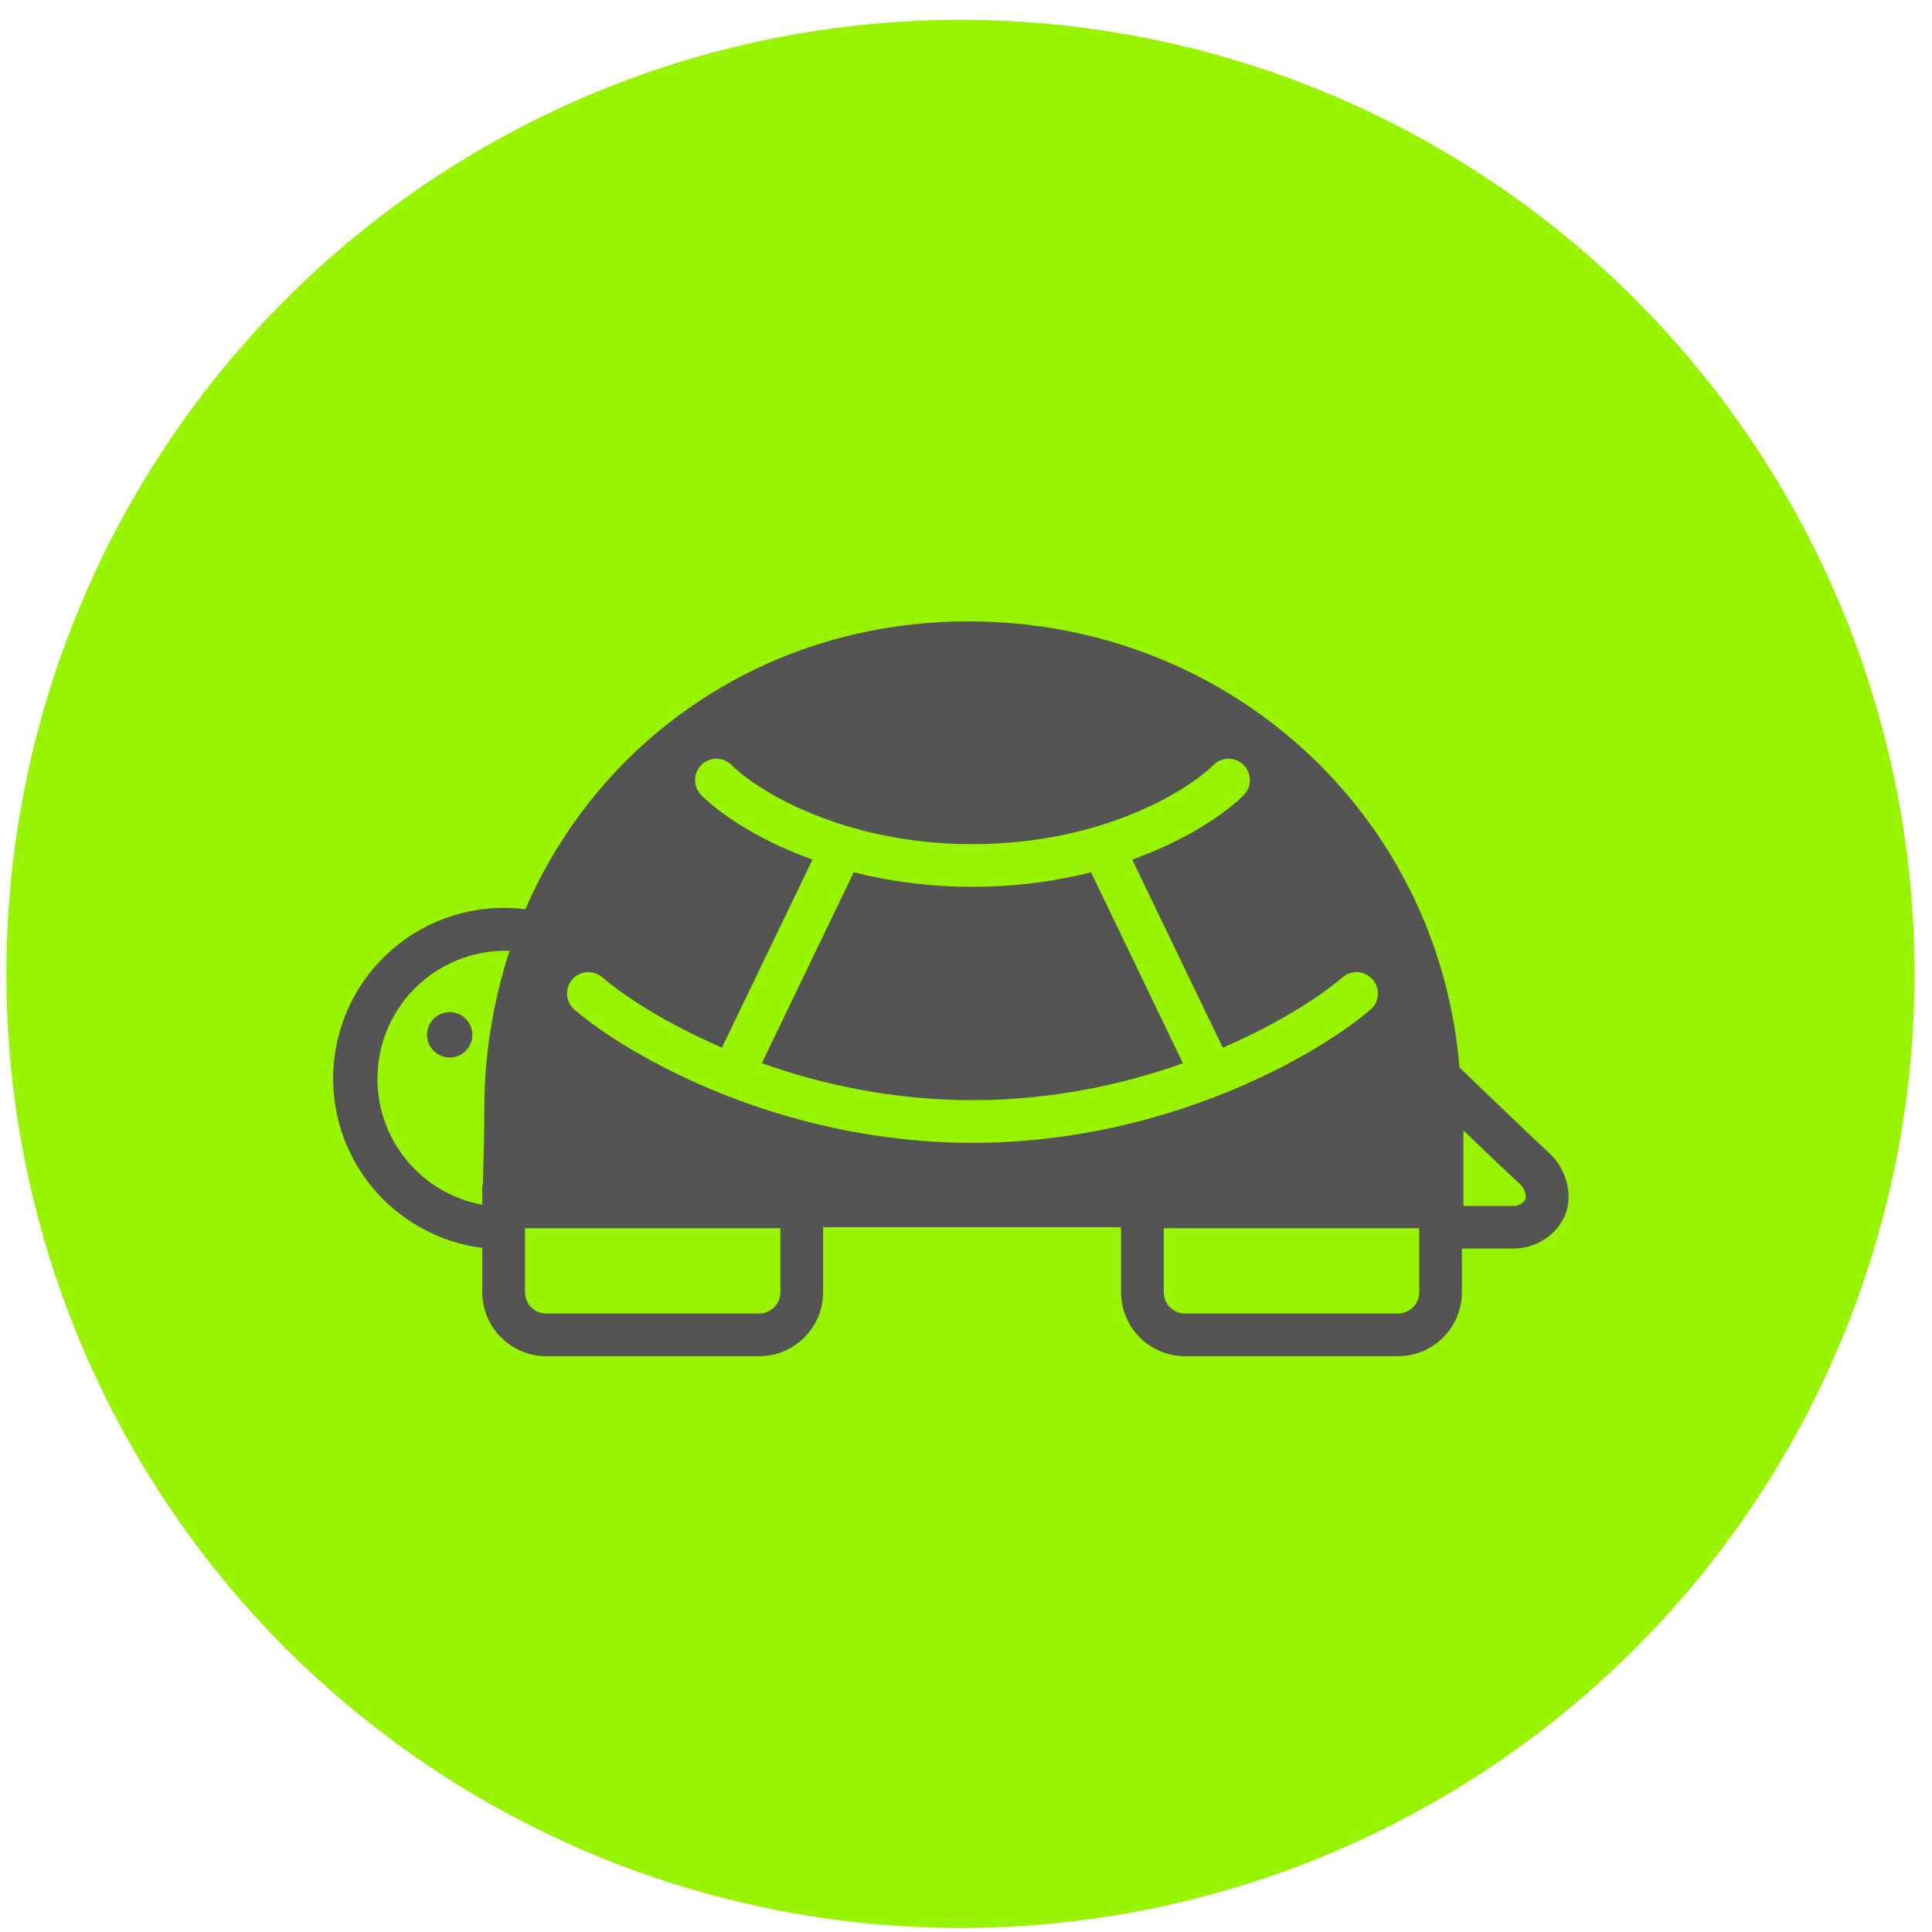 <svg width="94" height="94" viewBox="0 0 94 94" fill="none" xmlns="http://www.w3.org/2000/svg">
<circle cx="46.731" cy="47.384" r="46.419" fill="#98F400"/>
<path d="M22.982 50.349C22.982 50.494 22.953 50.637 22.898 50.771C22.842 50.905 22.761 51.026 22.659 51.129C22.556 51.231 22.435 51.312 22.301 51.367C22.167 51.423 22.024 51.452 21.879 51.452C21.734 51.452 21.591 51.423 21.457 51.367C21.323 51.312 21.202 51.231 21.099 51.129C20.997 51.026 20.916 50.905 20.86 50.771C20.805 50.637 20.777 50.494 20.777 50.349C20.777 50.056 20.893 49.776 21.099 49.569C21.306 49.362 21.587 49.246 21.879 49.246C22.172 49.246 22.452 49.362 22.659 49.569C22.866 49.776 22.982 50.056 22.982 50.349ZM53.081 42.44C51.39 42.87 49.459 43.146 47.315 43.146C45.166 43.146 43.232 42.868 41.54 42.44L37.066 51.73C39.962 52.76 43.453 53.528 47.315 53.528C51.172 53.528 54.661 52.76 57.555 51.734L53.081 42.44Z" fill="#545454"/>
<path d="M25.562 44.238C23.377 43.96 21.171 44.561 19.43 45.91C17.688 47.258 16.553 49.243 16.275 51.429C15.997 53.614 16.598 55.82 17.947 57.562C19.295 59.303 21.28 60.438 23.465 60.716V62.871C23.465 63.697 23.794 64.49 24.378 65.074C24.962 65.658 25.754 65.986 26.58 65.986H36.933C37.759 65.986 38.551 65.658 39.135 65.074C39.719 64.49 40.047 63.697 40.047 62.871V59.709H54.544V62.871C54.544 63.697 54.873 64.49 55.457 65.074C56.041 65.658 56.833 65.986 57.659 65.986H68.014C68.84 65.986 69.632 65.658 70.216 65.074C70.8 64.49 71.128 63.697 71.128 62.871V60.747H73.699C74.571 60.747 75.659 60.214 76.122 59.175C76.392 58.578 76.35 57.938 76.195 57.425C76.034 56.891 75.73 56.412 75.314 56.04C75.079 55.833 73.985 54.792 72.92 53.771L71.508 52.415L71.01 51.937C69.988 39.602 59.762 30.233 47.119 30.233C37.302 30.233 29.169 35.918 25.562 44.238ZM24.794 46.263C23.972 48.775 23.557 51.403 23.563 54.047C23.563 55.006 23.538 55.949 23.513 56.892L23.492 57.681H23.465V58.615C21.92 58.331 20.538 57.473 19.598 56.213C18.659 54.953 18.23 53.385 18.398 51.822C18.566 50.259 19.319 48.818 20.505 47.787C21.691 46.756 23.223 46.211 24.794 46.263ZM35.591 37.22C36.775 38.406 40.94 41.07 47.315 41.07C53.689 41.07 57.854 38.406 59.038 37.22C59.233 37.025 59.497 36.916 59.773 36.916C60.048 36.916 60.313 37.025 60.508 37.22C60.703 37.415 60.812 37.679 60.812 37.955C60.812 38.231 60.703 38.495 60.508 38.69C59.621 39.575 57.765 40.862 55.088 41.825L59.494 50.974C62.248 49.788 64.28 48.445 65.327 47.548C65.43 47.459 65.551 47.392 65.68 47.35C65.81 47.307 65.947 47.291 66.082 47.302C66.218 47.312 66.351 47.35 66.472 47.411C66.594 47.473 66.702 47.559 66.791 47.662C66.879 47.766 66.947 47.886 66.989 48.015C67.031 48.145 67.047 48.282 67.037 48.418C67.026 48.554 66.989 48.686 66.927 48.808C66.865 48.929 66.78 49.037 66.677 49.126C64.1 51.335 56.737 55.604 47.315 55.604C37.89 55.604 30.529 51.335 27.952 49.126C27.849 49.037 27.764 48.929 27.702 48.808C27.64 48.686 27.603 48.554 27.592 48.418C27.582 48.282 27.598 48.145 27.64 48.015C27.682 47.886 27.75 47.766 27.838 47.662C27.927 47.559 28.035 47.473 28.157 47.411C28.278 47.35 28.411 47.312 28.547 47.302C28.682 47.291 28.819 47.307 28.949 47.35C29.078 47.392 29.198 47.459 29.302 47.548C30.349 48.445 32.375 49.784 35.126 50.97L39.53 41.823C36.86 40.86 35.006 39.573 34.121 38.688C33.927 38.493 33.817 38.229 33.818 37.953C33.818 37.678 33.927 37.414 34.122 37.219C34.317 37.024 34.582 36.915 34.857 36.915C35.133 36.916 35.397 37.025 35.591 37.22ZM71.201 58.669V55.002L71.483 55.272C72.522 56.269 73.665 57.357 73.948 57.604C74.07 57.719 74.16 57.866 74.207 58.027C74.263 58.21 74.234 58.312 74.228 58.328C74.177 58.432 74.095 58.517 73.994 58.573C73.905 58.63 73.804 58.664 73.699 58.673H71.201V58.669ZM25.542 59.757H37.971V62.871C37.971 63.147 37.861 63.411 37.667 63.605C37.472 63.8 37.208 63.91 36.933 63.91H26.58C26.305 63.91 26.041 63.8 25.846 63.605C25.651 63.411 25.542 63.147 25.542 62.871V59.757ZM56.621 59.757H69.052V62.871C69.052 63.147 68.942 63.411 68.748 63.605C68.553 63.8 68.289 63.91 68.014 63.91H57.659C57.383 63.91 57.12 63.8 56.925 63.605C56.73 63.411 56.621 63.147 56.621 62.871V59.757Z" fill="#545454"/>
</svg>
